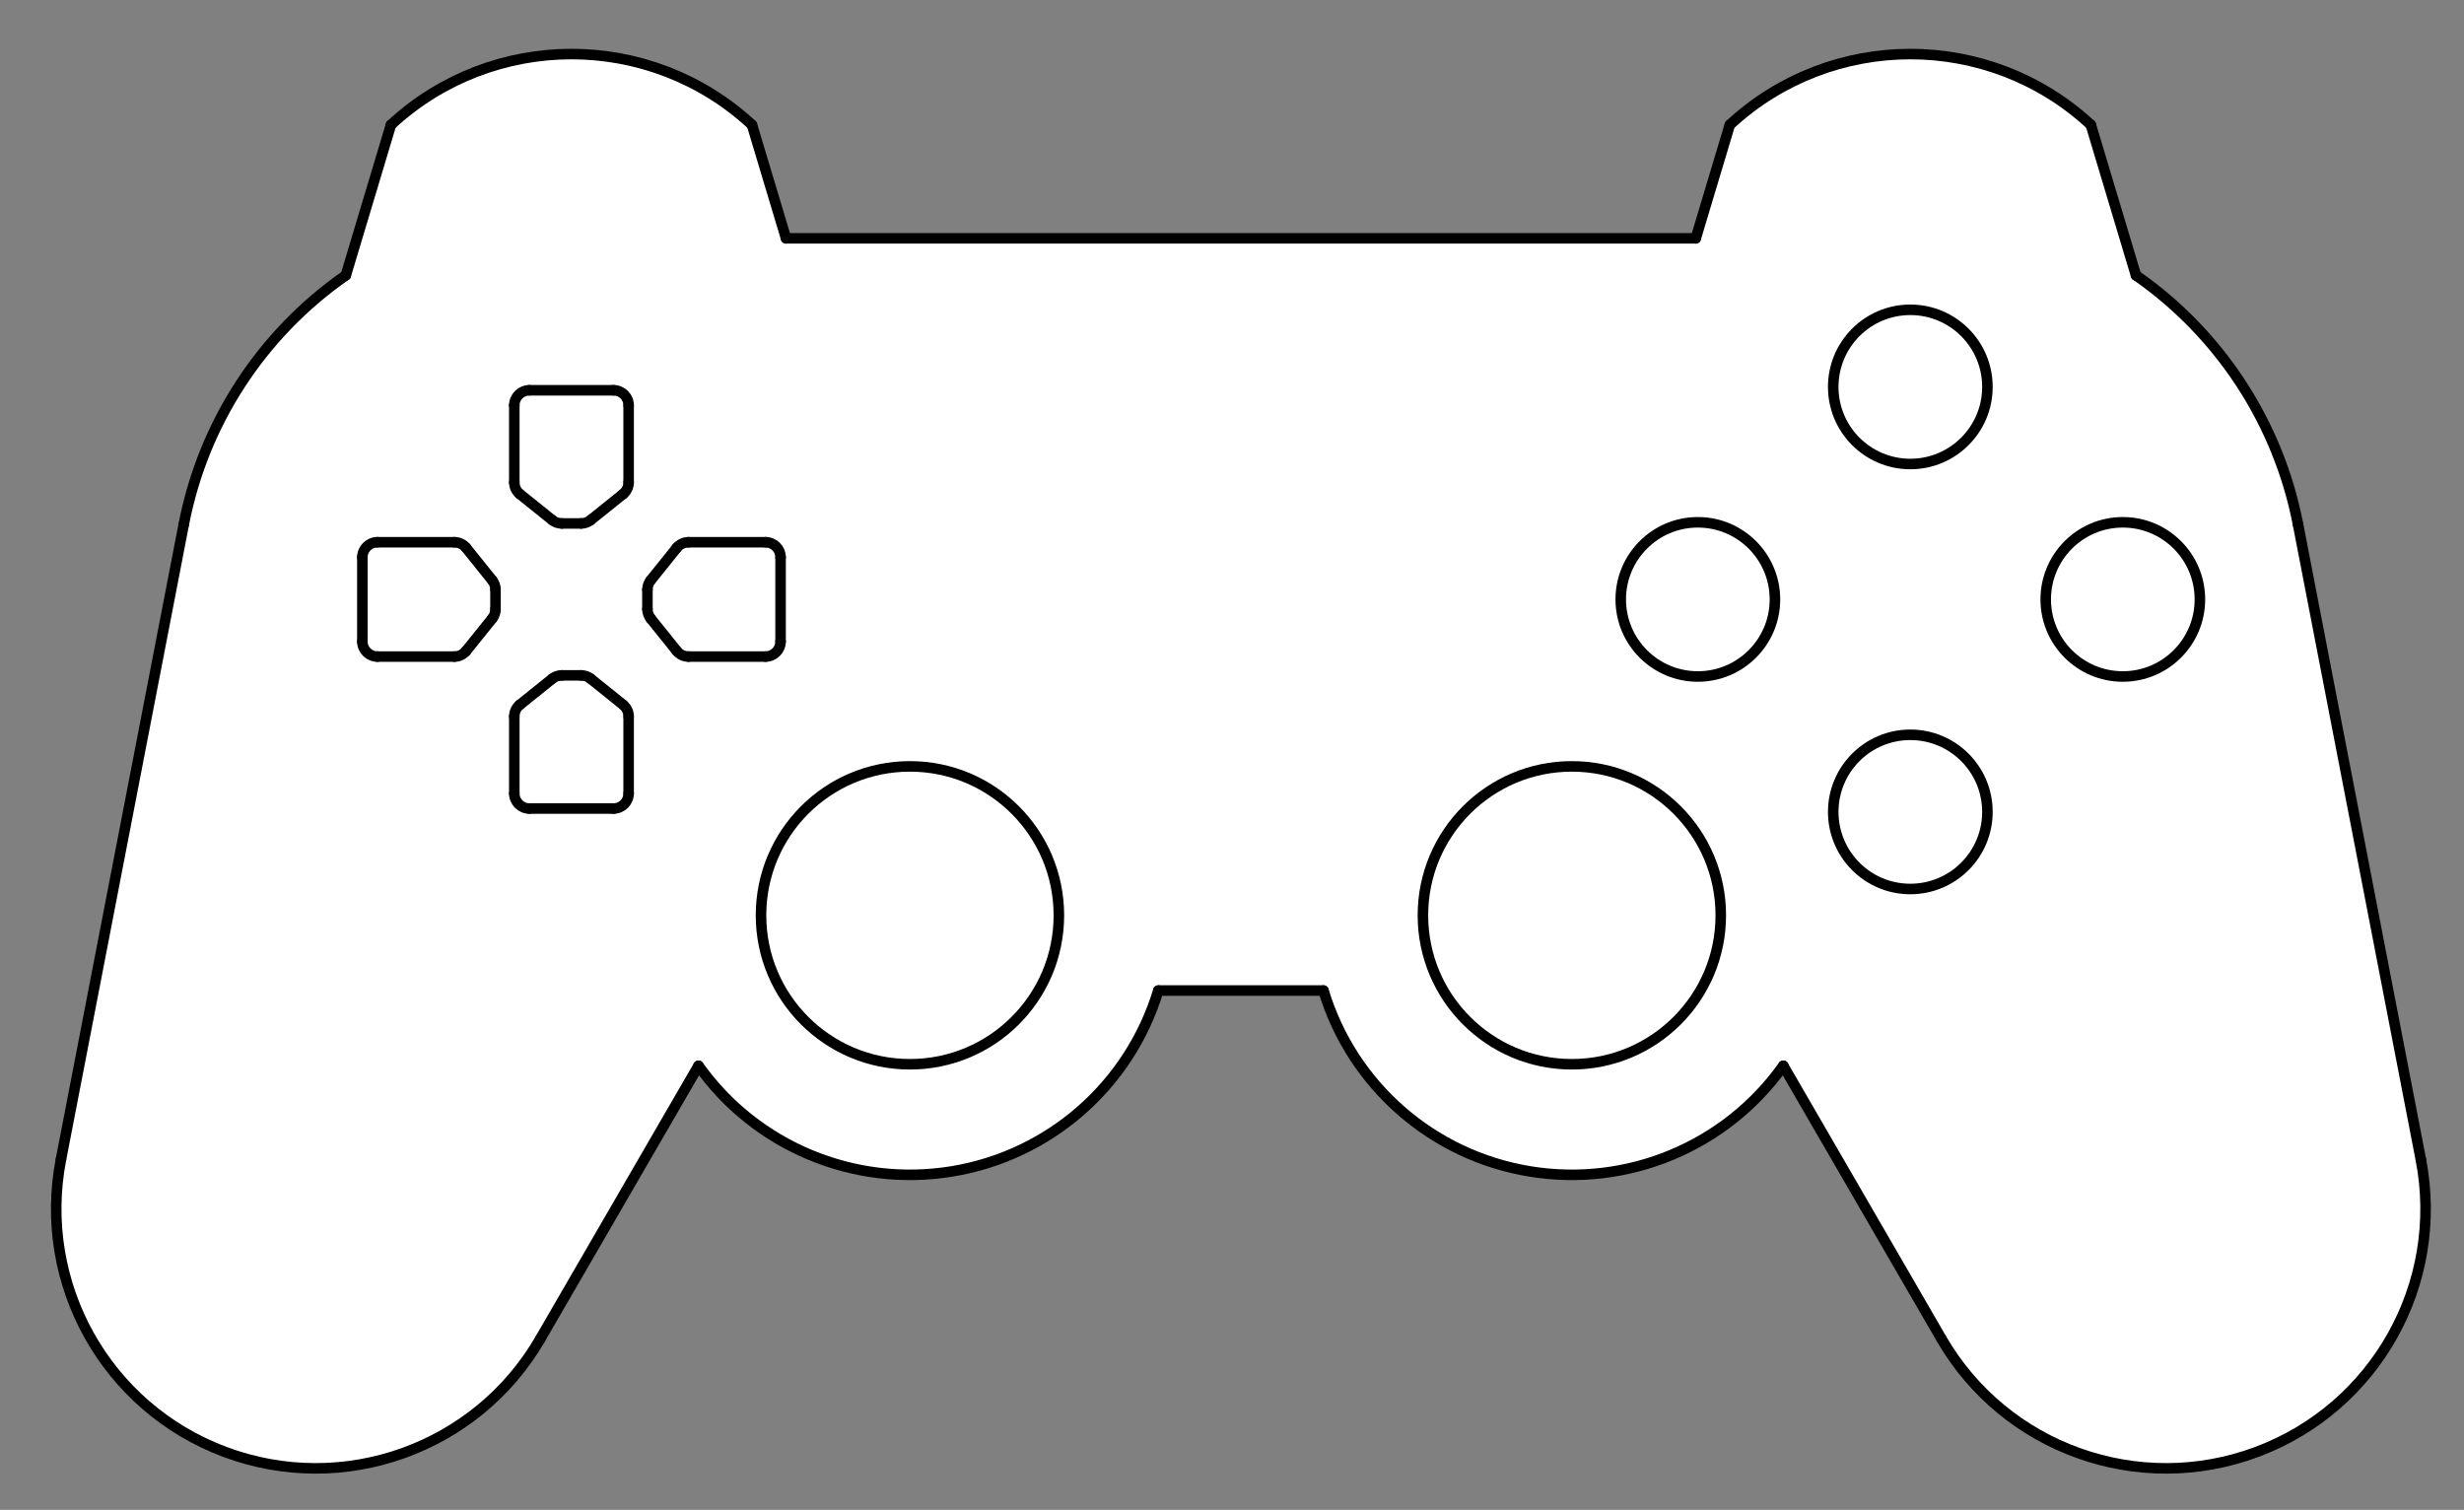 <?xml version="1.0" encoding="UTF-8" standalone="no"?>
<svg
   inkscape:version="1.2.2 (732a01da63, 2022-12-09)"
   sodipodi:docname="DualShock Icon.svg"
   id="svg478"
   height="34.926mm"
   viewBox="0 0 570 349.26"
   version="1.2"
   width="57mm"
   inkscape:export-filename="DualShock Icon.png"
   inkscape:export-xdpi="219.36365"
   inkscape:export-ydpi="219.36365"
   xmlns:inkscape="http://www.inkscape.org/namespaces/inkscape"
   xmlns:sodipodi="http://sodipodi.sourceforge.net/DTD/sodipodi-0.dtd"
   xmlns="http://www.w3.org/2000/svg"
   xmlns:svg="http://www.w3.org/2000/svg"
   xmlns:rdf="http://www.w3.org/1999/02/22-rdf-syntax-ns#"
   xmlns:cc="http://creativecommons.org/ns#"
   xmlns:dc="http://purl.org/dc/elements/1.1/">
  <rect x="0" y="0" width="570" height="349.26" fill="#808080" stroke="none"/>
  <sodipodi:namedview
     inkscape:current-layer="Page"
     inkscape:window-maximized="1"
     inkscape:window-y="-8"
     inkscape:window-x="-8"
     inkscape:cy="48.197817"
     inkscape:cx="71.442154"
     inkscape:zoom="2.9254437"
     showgrid="false"
     id="namedview480"
     inkscape:window-height="1017"
     inkscape:window-width="1920"
     inkscape:pageshadow="2"
     inkscape:pageopacity="0"
     guidetolerance="10"
     gridtolerance="10"
     objecttolerance="10"
     borderopacity="1"
     bordercolor="#666666"
     pagecolor="#ffffff"
     inkscape:showpageshadow="2"
     inkscape:pagecheckerboard="0"
     inkscape:deskcolor="#d1d1d1"
     inkscape:document-units="mm" />
  <title
     id="title2">FreeCAD SVG Export</title>
  <desc
     id="desc4">Drawing page: Page exported from FreeCAD document: DualShock_Icon</desc>
  <defs
     id="defs6" />
  <g
     inkscape:groupmode="layer"
     id="Page"
     inkscape:label="TechDraw">
    <g
       style="fill:#ffffff;fill-opacity:1;stroke:#000000;stroke-opacity:1"
       transform="matrix(0.348,0,0,0.348,-1781.802,-1287.253)"
       fill-rule="evenodd"
       stroke-width="1"
       stroke-linejoin="bevel"
       fill="none"
       id="DrawingContent"
       stroke-linecap="square"
       stroke="#000000">
      <g
         style="fill:#ffffff;fill-opacity:1;stroke:#000000;stroke-opacity:1"
         font-weight="400"
         fill-opacity="1"
         font-size="29.104px"
         font-style="normal"
         transform="translate(5945,4205)"
         fill="#ffffff"
         font-family="'MS Shell Dlg 2'"
         stroke="none"
         id="g10">
        <path
           style="fill:#ffffff;fill-opacity:1;stroke:#000000;stroke-opacity:1"
           vector-effect="non-scaling-stroke"
           fill-rule="evenodd"
           d="M 784.363,264.778 702.726,-157.401 C 689.748,-224.517 651.099,-283.923 595,-322.986 l -30,-100 c -67.687,-62.772 -172.313,-62.772 -240,0 l -22.626,75.421 H -302.374 L -325,-422.986 c -67.687,-62.772 -172.313,-62.772 -240,0 l -30,100 c -56.099,39.063 -94.747,98.468 -107.726,165.585 l -81.637,422.179 c -15.986,82.671 30.05,164.803 108.912,194.311 78.863,29.507 167.505,-2.233 209.714,-75.092 l 105.18,-181.562 c 38.145,53.615 103.469,80.86 168.405,70.237 64.937,-10.622 118.174,-57.262 137.247,-120.237 H 54.905 c 19.072,62.975 72.31,109.615 137.247,120.237 64.936,10.623 130.26,-16.622 168.405,-70.237 l 105.18,181.562 c 42.209,72.859 130.851,104.599 209.714,75.092 78.862,-29.508 124.898,-111.64 108.912,-194.311"
           id="path8" />
      </g>
      <g
         style="fill:#ffffff;fill-opacity:1;stroke:#000000;stroke-opacity:1"
         font-weight="400"
         fill-opacity="1"
         font-size="29.104px"
         font-style="normal"
         transform="translate(5945,4205)"
         fill="#ffffff"
         font-family="'MS Shell Dlg 2'"
         stroke="none"
         id="g18">
        <path
           style="fill:#ffffff;fill-opacity:1;stroke:#000000;stroke-opacity:1"
           vector-effect="non-scaling-stroke"
           fill-rule="evenodd"
           d="m 319,102.435 c 0,54.676 -44.324,99 -99,99 -54.676,0 -99,-44.324 -99,-99 0,-54.676 44.324,-99 99,-99 54.676,0 99,44.324 99,99"
           id="path16" />
      </g>
      <g
         style="fill:#ffffff;fill-opacity:1;stroke:#000000;stroke-opacity:1"
         font-weight="400"
         fill-opacity="1"
         font-size="29.104px"
         font-style="normal"
         transform="translate(5945,4205)"
         fill="#ffffff"
         font-family="'MS Shell Dlg 2'"
         stroke="none"
         id="g22">
        <path
           style="fill:#ffffff;fill-opacity:1;stroke:#000000;stroke-opacity:1"
           vector-effect="non-scaling-stroke"
           fill-rule="evenodd"
           d="m -121,102.435 c 0,54.676 -44.324,99 -99,99 -54.676,0 -99,-44.324 -99,-99 0,-54.676 44.324,-99 99,-99 54.676,0 99,44.324 99,99"
           id="path20" />
      </g>
      <g
         style="fill:#ffffff;fill-opacity:1;stroke:#000000;stroke-opacity:1"
         font-weight="400"
         fill-opacity="1"
         font-size="29.104px"
         font-style="normal"
         transform="translate(5945,4205)"
         fill="#ffffff"
         font-family="'MS Shell Dlg 2'"
         stroke="none"
         id="g26">
        <path
           style="fill:#ffffff;fill-opacity:1;stroke:#000000;stroke-opacity:1"
           vector-effect="non-scaling-stroke"
           fill-rule="evenodd"
           d="m 496.25,-248.815 c 0,28.305 -22.945,51.25 -51.25,51.25 -28.305,0 -51.25,-22.945 -51.25,-51.25 0,-28.304 22.945,-51.25 51.25,-51.25 28.305,0 51.25,22.946 51.25,51.25"
           id="path24" />
      </g>
      <g
         style="fill:#ffffff;fill-opacity:1;stroke:#000000;stroke-opacity:1"
         font-weight="400"
         fill-opacity="1"
         font-size="29.104px"
         font-style="normal"
         transform="translate(5945,4205)"
         fill="#ffffff"
         font-family="'MS Shell Dlg 2'"
         stroke="none"
         id="g30">
        <path
           style="fill:#ffffff;fill-opacity:1;stroke:#000000;stroke-opacity:1"
           vector-effect="non-scaling-stroke"
           fill-rule="evenodd"
           d="m 355,-107.565 c 0,28.305 -22.945,51.25 -51.25,51.25 -28.305,0 -51.25,-22.945 -51.25,-51.25 0,-28.304 22.945,-51.25 51.25,-51.25 28.305,0 51.25,22.946 51.25,51.25"
           id="path28" />
      </g>
      <g
         style="fill:#ffffff;fill-opacity:1;stroke:#000000;stroke-opacity:1"
         font-weight="400"
         fill-opacity="1"
         font-size="29.104px"
         font-style="normal"
         transform="translate(5945,4205)"
         fill="#ffffff"
         font-family="'MS Shell Dlg 2'"
         stroke="none"
         id="g34">
        <path
           style="fill:#ffffff;fill-opacity:1;stroke:#000000;stroke-opacity:1"
           vector-effect="non-scaling-stroke"
           fill-rule="evenodd"
           d="m 496.25,33.685 c 0,28.305 -22.945,51.25 -51.25,51.25 -28.305,0 -51.25,-22.945 -51.25,-51.25 0,-28.305 22.945,-51.25 51.25,-51.25 28.305,0 51.25,22.945 51.25,51.25"
           id="path32" />
      </g>
      <g
         style="fill:#ffffff;fill-opacity:1;stroke:#000000;stroke-opacity:1"
         font-weight="400"
         fill-opacity="1"
         font-size="29.104px"
         font-style="normal"
         transform="translate(5945,4205)"
         fill="#ffffff"
         font-family="'MS Shell Dlg 2'"
         stroke="none"
         id="g38">
        <path
           style="fill:#ffffff;fill-opacity:1;stroke:#000000;stroke-opacity:1"
           vector-effect="non-scaling-stroke"
           fill-rule="evenodd"
           d="m 637.5,-107.565 c 0,28.305 -22.945,51.25 -51.25,51.25 -28.305,0 -51.25,-22.945 -51.25,-51.25 0,-28.304 22.945,-51.25 51.25,-51.25 28.305,0 51.25,22.946 51.25,51.25"
           id="path36" />
      </g>
      <g
         style="fill:#ffffff;fill-opacity:1;stroke:#000000;stroke-opacity:1"
         font-weight="400"
         fill-opacity="1"
         font-size="29.104px"
         font-style="normal"
         transform="translate(5945,4205)"
         fill="#ffffff"
         font-family="'MS Shell Dlg 2'"
         stroke="none"
         id="g42">
        <path
           style="fill:#ffffff;fill-opacity:1;stroke:#000000;stroke-opacity:1"
           vector-effect="non-scaling-stroke"
           fill-rule="evenodd"
           d="M -367.207,-69.565 H -316 c 5.523,0 10,-4.477 10,-10 v -56 c 0,-5.523 -4.477,-10 -10,-10 h -51.207 c -3.03,0 -5.897,1.374 -7.795,3.736 l -17.293,21.52 c -1.427,1.776 -2.205,3.986 -2.205,6.264 v 12.96 c 0,2.278 0.778,4.488 2.205,6.264 l 17.293,21.52 c 1.898,2.362 4.765,3.736 7.795,3.736"
           id="path40" />
      </g>
      <g
         style="fill:#ffffff;fill-opacity:1;stroke:#000000;stroke-opacity:1"
         font-weight="400"
         fill-opacity="1"
         font-size="29.104px"
         font-style="normal"
         transform="translate(5945,4205)"
         fill="#ffffff"
         font-family="'MS Shell Dlg 2'"
         stroke="none"
         id="g46">
        <path
           style="fill:#ffffff;fill-opacity:1;stroke:#000000;stroke-opacity:1"
           vector-effect="non-scaling-stroke"
           fill-rule="evenodd"
           d="m -495.5,-114.045 v 12.96 c 0,2.278 -0.778,4.488 -2.205,6.264 l -17.293,21.52 c -1.898,2.362 -4.765,3.736 -7.795,3.736 H -574 c -5.523,0 -10,-4.477 -10,-10 v -56 c 0,-5.523 4.477,-10 10,-10 h 51.207 c 3.03,0 5.897,1.374 7.795,3.736 l 17.293,21.52 c 1.427,1.776 2.205,3.986 2.205,6.264"
           id="path44" />
      </g>
      <g
         style="fill:#ffffff;fill-opacity:1;stroke:#000000;stroke-opacity:1"
         font-weight="400"
         fill-opacity="1"
         font-size="29.104px"
         font-style="normal"
         transform="translate(5945,4205)"
         fill="#ffffff"
         font-family="'MS Shell Dlg 2'"
         stroke="none"
         id="g50">
        <path
           style="fill:#ffffff;fill-opacity:1;stroke:#000000;stroke-opacity:1"
           vector-effect="non-scaling-stroke"
           fill-rule="evenodd"
           d="m -407,-236.565 v 51.207 c 0,3.031 -1.374,5.897 -3.736,7.795 l -21.52,17.293 c -1.776,1.427 -3.986,2.205 -6.264,2.205 h -12.96 c -2.278,0 -4.488,-0.778 -6.264,-2.205 l -21.52,-17.293 c -2.362,-1.898 -3.736,-4.764 -3.736,-7.795 v -51.207 c 0,-5.523 4.477,-10 10,-10 h 56 c 5.523,0 10,4.477 10,10"
           id="path48" />
      </g>
      <g
         style="fill:#ffffff;fill-opacity:1;stroke:#000000;stroke-opacity:1"
         font-weight="400"
         fill-opacity="1"
         font-size="29.104px"
         font-style="normal"
         transform="translate(5945,4205)"
         fill="#ffffff"
         font-family="'MS Shell Dlg 2'"
         stroke="none"
         id="g54">
        <path
           style="fill:#ffffff;fill-opacity:1;stroke:#000000;stroke-opacity:1"
           vector-effect="non-scaling-stroke"
           fill-rule="evenodd"
           d="m -407,-29.772 v 51.207 c 0,5.523 -4.477,10 -10,10 h -56 c -5.523,0 -10,-4.477 -10,-10 V -29.772 c 0,-3.03 1.374,-5.897 3.736,-7.795 l 21.52,-17.293 c 1.776,-1.427 3.986,-2.205 6.264,-2.205 h 12.96 c 2.278,0 4.488,0.778 6.264,2.205 l 21.52,17.293 c 2.362,1.898 3.736,4.765 3.736,7.795"
           id="path52" />
      </g>
      <g
         style="fill:#ffffff;fill-opacity:1;stroke:#000000;stroke-opacity:1"
         font-weight="400"
         font-size="29.104px"
         font-style="normal"
         transform="translate(5945,4205)"
         stroke-width="7"
         stroke-linejoin="bevel"
         fill="none"
         font-family="'MS Shell Dlg 2'"
         stroke-linecap="round"
         stroke="#000000"
         stroke-opacity="1"
         id="g58">
        <path
           style="fill:#ffffff;fill-opacity:1;stroke:#000000;stroke-opacity:1"
           vector-effect="none"
           fill-rule="evenodd"
           d="m -702.726,-157.401 -81.637,422.179"
           id="path56" />
      </g>
      <g
         style="fill:#ffffff;fill-opacity:1;stroke:#000000;stroke-opacity:1"
         font-weight="400"
         font-size="29.104px"
         font-style="normal"
         transform="translate(5945,4205)"
         stroke-width="7"
         stroke-linejoin="bevel"
         fill="none"
         font-family="'MS Shell Dlg 2'"
         stroke-linecap="round"
         stroke="#000000"
         stroke-opacity="1"
         id="g182">
        <path
           style="fill:#ffffff;fill-opacity:1;stroke:#000000;stroke-opacity:1"
           vector-effect="none"
           fill-rule="evenodd"
           d="m -595,-322.986 c -56.099,39.063 -94.747,98.468 -107.726,165.585"
           id="path180" />
      </g>
      <g
         style="fill:#ffffff;fill-opacity:1;stroke:#000000;stroke-opacity:1"
         font-weight="400"
         font-size="29.104px"
         font-style="normal"
         transform="translate(5945,4205)"
         stroke-width="7"
         stroke-linejoin="bevel"
         fill="none"
         font-family="'MS Shell Dlg 2'"
         stroke-linecap="round"
         stroke="#000000"
         stroke-opacity="1"
         id="g186">
        <path
           style="fill:#ffffff;fill-opacity:1;stroke:#000000;stroke-opacity:1"
           vector-effect="none"
           fill-rule="evenodd"
           d="m -784.363,264.778 c -15.986,82.671 30.05,164.803 108.912,194.311 78.863,29.507 167.505,-2.233 209.714,-75.092"
           id="path184" />
      </g>
      <g
         style="fill:#ffffff;fill-opacity:1;stroke:#000000;stroke-opacity:1"
         font-weight="400"
         font-size="29.104px"
         font-style="normal"
         transform="translate(5945,4205)"
         stroke-width="7"
         stroke-linejoin="bevel"
         fill="none"
         font-family="'MS Shell Dlg 2'"
         stroke-linecap="round"
         stroke="#000000"
         stroke-opacity="1"
         id="g190">
        <path
           style="fill:#ffffff;fill-opacity:1;stroke:#000000;stroke-opacity:1"
           vector-effect="none"
           fill-rule="evenodd"
           d="m -465.737,383.997 105.18,-181.562"
           id="path188" />
      </g>
      <g
         style="fill:#ffffff;fill-opacity:1;stroke:#000000;stroke-opacity:1"
         font-weight="400"
         font-size="29.104px"
         font-style="normal"
         transform="translate(5945,4205)"
         stroke-width="7"
         stroke-linejoin="bevel"
         fill="none"
         font-family="'MS Shell Dlg 2'"
         stroke-linecap="round"
         stroke="#000000"
         stroke-opacity="1"
         id="g194">
        <path
           style="fill:#ffffff;fill-opacity:1;stroke:#000000;stroke-opacity:1"
           vector-effect="none"
           fill-rule="evenodd"
           d="m -360.557,202.435 c 38.145,53.615 103.469,80.86 168.405,70.237 64.937,-10.622 118.174,-57.262 137.247,-120.237"
           id="path192" />
      </g>
      <g
         style="fill:#ffffff;fill-opacity:1;stroke:#000000;stroke-opacity:1"
         font-weight="400"
         font-size="29.104px"
         font-style="normal"
         transform="translate(5945,4205)"
         stroke-width="7"
         stroke-linejoin="bevel"
         fill="none"
         font-family="'MS Shell Dlg 2'"
         stroke-linecap="round"
         stroke="#000000"
         stroke-opacity="1"
         id="g198">
        <path
           style="fill:#ffffff;fill-opacity:1;stroke:#000000;stroke-opacity:1"
           vector-effect="none"
           fill-rule="evenodd"
           d="M -54.905,152.435 H 54.905"
           id="path196" />
      </g>
      <g
         style="fill:#ffffff;fill-opacity:1;stroke:#000000;stroke-opacity:1"
         font-weight="400"
         font-size="29.104px"
         font-style="normal"
         transform="translate(5945,4205)"
         stroke-width="7"
         stroke-linejoin="bevel"
         fill="none"
         font-family="'MS Shell Dlg 2'"
         stroke-linecap="round"
         stroke="#000000"
         stroke-opacity="1"
         id="g202">
        <path
           style="fill:#ffffff;fill-opacity:1;stroke:#000000;stroke-opacity:1"
           vector-effect="none"
           fill-rule="evenodd"
           d="M 54.905,152.435 C 73.978,215.41 127.215,262.05 192.152,272.672 257.088,283.295 322.412,256.05 360.557,202.435"
           id="path200" />
      </g>
      <g
         style="fill:#ffffff;fill-opacity:1;stroke:#000000;stroke-opacity:1"
         font-weight="400"
         font-size="29.104px"
         font-style="normal"
         transform="translate(5945,4205)"
         stroke-width="7"
         stroke-linejoin="bevel"
         fill="none"
         font-family="'MS Shell Dlg 2'"
         stroke-linecap="round"
         stroke="#000000"
         stroke-opacity="1"
         id="g206">
        <path
           style="fill:#ffffff;fill-opacity:1;stroke:#000000;stroke-opacity:1"
           vector-effect="none"
           fill-rule="evenodd"
           d="m 360.557,202.435 105.18,181.562"
           id="path204" />
      </g>
      <g
         style="fill:#ffffff;fill-opacity:1;stroke:#000000;stroke-opacity:1"
         font-weight="400"
         font-size="29.104px"
         font-style="normal"
         transform="translate(5945,4205)"
         stroke-width="7"
         stroke-linejoin="bevel"
         fill="none"
         font-family="'MS Shell Dlg 2'"
         stroke-linecap="round"
         stroke="#000000"
         stroke-opacity="1"
         id="g210">
        <path
           style="fill:#ffffff;fill-opacity:1;stroke:#000000;stroke-opacity:1"
           vector-effect="none"
           fill-rule="evenodd"
           d="m 465.737,383.997 c 42.209,72.859 130.851,104.599 209.714,75.092 78.862,-29.508 124.898,-111.64 108.912,-194.311"
           id="path208" />
      </g>
      <g
         style="fill:#ffffff;fill-opacity:1;stroke:#000000;stroke-opacity:1"
         font-weight="400"
         font-size="29.104px"
         font-style="normal"
         transform="translate(5945,4205)"
         stroke-width="7"
         stroke-linejoin="bevel"
         fill="none"
         font-family="'MS Shell Dlg 2'"
         stroke-linecap="round"
         stroke="#000000"
         stroke-opacity="1"
         id="g214">
        <path
           style="fill:#ffffff;fill-opacity:1;stroke:#000000;stroke-opacity:1"
           vector-effect="none"
           fill-rule="evenodd"
           d="M 784.363,264.778 702.726,-157.401"
           id="path212" />
      </g>
      <g
         style="fill:#ffffff;fill-opacity:1;stroke:#000000;stroke-opacity:1"
         font-weight="400"
         font-size="29.104px"
         font-style="normal"
         transform="translate(5945,4205)"
         stroke-width="7"
         stroke-linejoin="bevel"
         fill="none"
         font-family="'MS Shell Dlg 2'"
         stroke-linecap="round"
         stroke="#000000"
         stroke-opacity="1"
         id="g218">
        <path
           style="fill:#ffffff;fill-opacity:1;stroke:#000000;stroke-opacity:1"
           vector-effect="none"
           fill-rule="evenodd"
           d="M 702.726,-157.401 C 689.748,-224.517 651.099,-283.923 595,-322.986"
           id="path216" />
      </g>
      <g
         style="fill:#ffffff;fill-opacity:1;stroke:#000000;stroke-opacity:1"
         font-weight="400"
         font-size="29.104px"
         font-style="normal"
         transform="translate(5945,4205)"
         stroke-width="7"
         stroke-linejoin="bevel"
         fill="none"
         font-family="'MS Shell Dlg 2'"
         stroke-linecap="round"
         stroke="#000000"
         stroke-opacity="1"
         id="g222">
        <path
           style="fill:#ffffff;fill-opacity:1;stroke:#000000;stroke-opacity:1"
           vector-effect="none"
           fill-rule="evenodd"
           d="m 595,-322.986 -30,-100"
           id="path220" />
      </g>
      <g
         style="fill:#ffffff;fill-opacity:1;stroke:#000000;stroke-opacity:1"
         font-weight="400"
         font-size="29.104px"
         font-style="normal"
         transform="translate(5945,4205)"
         stroke-width="7"
         stroke-linejoin="bevel"
         fill="none"
         font-family="'MS Shell Dlg 2'"
         stroke-linecap="round"
         stroke="#000000"
         stroke-opacity="1"
         id="g226">
        <path
           style="fill:#ffffff;fill-opacity:1;stroke:#000000;stroke-opacity:1"
           vector-effect="none"
           fill-rule="evenodd"
           d="m 565,-422.986 c -67.687,-62.772 -172.313,-62.772 -240,0"
           id="path224" />
      </g>
      <g
         style="fill:#ffffff;fill-opacity:1;stroke:#000000;stroke-opacity:1"
         font-weight="400"
         font-size="29.104px"
         font-style="normal"
         transform="translate(5945,4205)"
         stroke-width="7"
         stroke-linejoin="bevel"
         fill="none"
         font-family="'MS Shell Dlg 2'"
         stroke-linecap="round"
         stroke="#000000"
         stroke-opacity="1"
         id="g230">
        <path
           style="fill:#ffffff;fill-opacity:1;stroke:#000000;stroke-opacity:1"
           vector-effect="none"
           fill-rule="evenodd"
           d="m 325,-422.986 -22.626,75.421"
           id="path228" />
      </g>
      <g
         style="fill:#ffffff;fill-opacity:1;stroke:#000000;stroke-opacity:1"
         font-weight="400"
         font-size="29.104px"
         font-style="normal"
         transform="translate(5945,4205)"
         stroke-width="7"
         stroke-linejoin="bevel"
         fill="none"
         font-family="'MS Shell Dlg 2'"
         stroke-linecap="round"
         stroke="#000000"
         stroke-opacity="1"
         id="g234">
        <path
           style="fill:#ffffff;fill-opacity:1;stroke:#000000;stroke-opacity:1"
           vector-effect="none"
           fill-rule="evenodd"
           d="M 302.374,-347.565 H -302.374"
           id="path232" />
      </g>
      <g
         style="fill:#ffffff;fill-opacity:1;stroke:#000000;stroke-opacity:1"
         font-weight="400"
         font-size="29.104px"
         font-style="normal"
         transform="translate(5945,4205)"
         stroke-width="7"
         stroke-linejoin="bevel"
         fill="none"
         font-family="'MS Shell Dlg 2'"
         stroke-linecap="round"
         stroke="#000000"
         stroke-opacity="1"
         id="g238">
        <path
           style="fill:#ffffff;fill-opacity:1;stroke:#000000;stroke-opacity:1"
           vector-effect="none"
           fill-rule="evenodd"
           d="M -302.374,-347.565 -325,-422.986"
           id="path236" />
      </g>
      <g
         style="fill:#ffffff;fill-opacity:1;stroke:#000000;stroke-opacity:1"
         font-weight="400"
         font-size="29.104px"
         font-style="normal"
         transform="translate(5945,4205)"
         stroke-width="7"
         stroke-linejoin="bevel"
         fill="none"
         font-family="'MS Shell Dlg 2'"
         stroke-linecap="round"
         stroke="#000000"
         stroke-opacity="1"
         id="g242">
        <path
           style="fill:#ffffff;fill-opacity:1;stroke:#000000;stroke-opacity:1"
           vector-effect="none"
           fill-rule="evenodd"
           d="m -325,-422.986 c -67.687,-62.772 -172.313,-62.772 -240,0"
           id="path240" />
      </g>
      <g
         style="fill:#ffffff;fill-opacity:1;stroke:#000000;stroke-opacity:1"
         font-weight="400"
         font-size="29.104px"
         font-style="normal"
         transform="translate(5945,4205)"
         stroke-width="7"
         stroke-linejoin="bevel"
         fill="none"
         font-family="'MS Shell Dlg 2'"
         stroke-linecap="round"
         stroke="#000000"
         stroke-opacity="1"
         id="g246">
        <path
           style="fill:#ffffff;fill-opacity:1;stroke:#000000;stroke-opacity:1"
           vector-effect="none"
           fill-rule="evenodd"
           d="m -565,-422.986 -30,100"
           id="path244" />
      </g>
      <g
         style="fill:#ffffff;fill-opacity:1;stroke:#000000;stroke-opacity:1"
         font-weight="400"
         font-size="29.104px"
         font-style="normal"
         transform="translate(5945,4205)"
         stroke-width="7"
         stroke-linejoin="bevel"
         fill="none"
         font-family="'MS Shell Dlg 2'"
         stroke-linecap="round"
         stroke="#000000"
         stroke-opacity="1"
         id="g262">
        <path
           style="fill:#ffffff;fill-opacity:1;stroke:#000000;stroke-opacity:1"
           vector-effect="none"
           fill-rule="evenodd"
           d="m -121,102.435 c 0,54.676 -44.324,99 -99,99 -54.676,0 -99,-44.324 -99,-99 0,-54.676 44.324,-99 99,-99 54.676,0 99,44.324 99,99"
           id="path260" />
      </g>
      <g
         style="fill:#ffffff;fill-opacity:1;stroke:#000000;stroke-opacity:1"
         font-weight="400"
         font-size="29.104px"
         font-style="normal"
         transform="translate(5945,4205)"
         stroke-width="7"
         stroke-linejoin="bevel"
         fill="none"
         font-family="'MS Shell Dlg 2'"
         stroke-linecap="round"
         stroke="#000000"
         stroke-opacity="1"
         id="g266">
        <path
           style="fill:#ffffff;fill-opacity:1;stroke:#000000;stroke-opacity:1"
           vector-effect="none"
           fill-rule="evenodd"
           d="m 319,102.435 c 0,54.676 -44.324,99 -99,99 -54.676,0 -99,-44.324 -99,-99 0,-54.676 44.324,-99 99,-99 54.676,0 99,44.324 99,99"
           id="path264" />
      </g>
      <g
         style="fill:#ffffff;fill-opacity:1;stroke:#000000;stroke-opacity:1"
         font-weight="400"
         font-size="29.104px"
         font-style="normal"
         transform="translate(5945,4205)"
         stroke-width="7"
         stroke-linejoin="bevel"
         fill="none"
         font-family="'MS Shell Dlg 2'"
         stroke-linecap="round"
         stroke="#000000"
         stroke-opacity="1"
         id="g270">
        <path
           style="fill:#ffffff;fill-opacity:1;stroke:#000000;stroke-opacity:1"
           vector-effect="none"
           fill-rule="evenodd"
           d="m 496.25,33.685 c 0,28.305 -22.945,51.25 -51.25,51.25 -28.305,0 -51.25,-22.945 -51.25,-51.25 0,-28.305 22.945,-51.25 51.25,-51.25 28.305,0 51.25,22.945 51.25,51.25"
           id="path268" />
      </g>
      <g
         style="fill:#ffffff;fill-opacity:1;stroke:#000000;stroke-opacity:1"
         font-weight="400"
         font-size="29.104px"
         font-style="normal"
         transform="translate(5945,4205)"
         stroke-width="7"
         stroke-linejoin="bevel"
         fill="none"
         font-family="'MS Shell Dlg 2'"
         stroke-linecap="round"
         stroke="#000000"
         stroke-opacity="1"
         id="g274">
        <path
           style="fill:#ffffff;fill-opacity:1;stroke:#000000;stroke-opacity:1"
           vector-effect="none"
           fill-rule="evenodd"
           d="m 355,-107.565 c 0,28.305 -22.945,51.25 -51.25,51.25 -28.305,0 -51.25,-22.945 -51.25,-51.25 0,-28.304 22.945,-51.25 51.25,-51.25 28.305,0 51.25,22.946 51.25,51.25"
           id="path272" />
      </g>
      <g
         style="fill:#ffffff;fill-opacity:1;stroke:#000000;stroke-opacity:1"
         font-weight="400"
         font-size="29.104px"
         font-style="normal"
         transform="translate(5945,4205)"
         stroke-width="7"
         stroke-linejoin="bevel"
         fill="none"
         font-family="'MS Shell Dlg 2'"
         stroke-linecap="round"
         stroke="#000000"
         stroke-opacity="1"
         id="g278">
        <path
           style="fill:#ffffff;fill-opacity:1;stroke:#000000;stroke-opacity:1"
           vector-effect="none"
           fill-rule="evenodd"
           d="m 637.5,-107.565 c 0,28.305 -22.945,51.25 -51.25,51.25 -28.305,0 -51.25,-22.945 -51.25,-51.25 0,-28.304 22.945,-51.25 51.25,-51.25 28.305,0 51.25,22.946 51.25,51.25"
           id="path276" />
      </g>
      <g
         style="fill:#ffffff;fill-opacity:1;stroke:#000000;stroke-opacity:1"
         font-weight="400"
         font-size="29.104px"
         font-style="normal"
         transform="translate(5945,4205)"
         stroke-width="7"
         stroke-linejoin="bevel"
         fill="none"
         font-family="'MS Shell Dlg 2'"
         stroke-linecap="round"
         stroke="#000000"
         stroke-opacity="1"
         id="g282">
        <path
           style="fill:#ffffff;fill-opacity:1;stroke:#000000;stroke-opacity:1"
           vector-effect="none"
           fill-rule="evenodd"
           d="m 496.25,-248.815 c 0,28.305 -22.945,51.25 -51.25,51.25 -28.305,0 -51.25,-22.945 -51.25,-51.25 0,-28.304 22.945,-51.25 51.25,-51.25 28.305,0 51.25,22.946 51.25,51.25"
           id="path280" />
      </g>
      <g
         style="fill:#ffffff;fill-opacity:1;stroke:#000000;stroke-opacity:1"
         font-weight="400"
         font-size="29.104px"
         font-style="normal"
         transform="translate(5945,4205)"
         stroke-width="7"
         stroke-linejoin="bevel"
         fill="none"
         font-family="'MS Shell Dlg 2'"
         stroke-linecap="round"
         stroke="#000000"
         stroke-opacity="1"
         id="g286">
        <path
           style="fill:#ffffff;fill-opacity:1;stroke:#000000;stroke-opacity:1"
           vector-effect="none"
           fill-rule="evenodd"
           d="M -407,-29.772 V 21.435"
           id="path284" />
      </g>
      <g
         style="fill:#ffffff;fill-opacity:1;stroke:#000000;stroke-opacity:1"
         font-weight="400"
         font-size="29.104px"
         font-style="normal"
         transform="translate(5945,4205)"
         stroke-width="7"
         stroke-linejoin="bevel"
         fill="none"
         font-family="'MS Shell Dlg 2'"
         stroke-linecap="round"
         stroke="#000000"
         stroke-opacity="1"
         id="g290">
        <path
           style="fill:#ffffff;fill-opacity:1;stroke:#000000;stroke-opacity:1"
           vector-effect="none"
           fill-rule="evenodd"
           d="m -407,-29.772 c 0,-3.03 -1.374,-5.897 -3.736,-7.795"
           id="path288" />
      </g>
      <g
         style="fill:#ffffff;fill-opacity:1;stroke:#000000;stroke-opacity:1"
         font-weight="400"
         font-size="29.104px"
         font-style="normal"
         transform="translate(5945,4205)"
         stroke-width="7"
         stroke-linejoin="bevel"
         fill="none"
         font-family="'MS Shell Dlg 2'"
         stroke-linecap="round"
         stroke="#000000"
         stroke-opacity="1"
         id="g294">
        <path
           style="fill:#ffffff;fill-opacity:1;stroke:#000000;stroke-opacity:1"
           vector-effect="none"
           fill-rule="evenodd"
           d="m -407,21.435 c 0,5.523 -4.477,10 -10,10"
           id="path292" />
      </g>
      <g
         style="fill:#ffffff;fill-opacity:1;stroke:#000000;stroke-opacity:1"
         font-weight="400"
         font-size="29.104px"
         font-style="normal"
         transform="translate(5945,4205)"
         stroke-width="7"
         stroke-linejoin="bevel"
         fill="none"
         font-family="'MS Shell Dlg 2'"
         stroke-linecap="round"
         stroke="#000000"
         stroke-opacity="1"
         id="g298">
        <path
           style="fill:#ffffff;fill-opacity:1;stroke:#000000;stroke-opacity:1"
           vector-effect="none"
           fill-rule="evenodd"
           d="m -432.256,-54.86 21.52,17.293"
           id="path296" />
      </g>
      <g
         style="fill:#ffffff;fill-opacity:1;stroke:#000000;stroke-opacity:1"
         font-weight="400"
         font-size="29.104px"
         font-style="normal"
         transform="translate(5945,4205)"
         stroke-width="7"
         stroke-linejoin="bevel"
         fill="none"
         font-family="'MS Shell Dlg 2'"
         stroke-linecap="round"
         stroke="#000000"
         stroke-opacity="1"
         id="g302">
        <path
           style="fill:#ffffff;fill-opacity:1;stroke:#000000;stroke-opacity:1"
           vector-effect="none"
           fill-rule="evenodd"
           d="m -417,31.435 h -56"
           id="path300" />
      </g>
      <g
         style="fill:#ffffff;fill-opacity:1;stroke:#000000;stroke-opacity:1"
         font-weight="400"
         font-size="29.104px"
         font-style="normal"
         transform="translate(5945,4205)"
         stroke-width="7"
         stroke-linejoin="bevel"
         fill="none"
         font-family="'MS Shell Dlg 2'"
         stroke-linecap="round"
         stroke="#000000"
         stroke-opacity="1"
         id="g306">
        <path
           style="fill:#ffffff;fill-opacity:1;stroke:#000000;stroke-opacity:1"
           vector-effect="none"
           fill-rule="evenodd"
           d="m -432.256,-54.86 c -1.776,-1.427 -3.986,-2.205 -6.264,-2.205"
           id="path304" />
      </g>
      <g
         style="fill:#ffffff;fill-opacity:1;stroke:#000000;stroke-opacity:1"
         font-weight="400"
         font-size="29.104px"
         font-style="normal"
         transform="translate(5945,4205)"
         stroke-width="7"
         stroke-linejoin="bevel"
         fill="none"
         font-family="'MS Shell Dlg 2'"
         stroke-linecap="round"
         stroke="#000000"
         stroke-opacity="1"
         id="g310">
        <path
           style="fill:#ffffff;fill-opacity:1;stroke:#000000;stroke-opacity:1"
           vector-effect="none"
           fill-rule="evenodd"
           d="m -483,21.435 c 0,5.523 4.477,10 10,10"
           id="path308" />
      </g>
      <g
         style="fill:#ffffff;fill-opacity:1;stroke:#000000;stroke-opacity:1"
         font-weight="400"
         font-size="29.104px"
         font-style="normal"
         transform="translate(5945,4205)"
         stroke-width="7"
         stroke-linejoin="bevel"
         fill="none"
         font-family="'MS Shell Dlg 2'"
         stroke-linecap="round"
         stroke="#000000"
         stroke-opacity="1"
         id="g314">
        <path
           style="fill:#ffffff;fill-opacity:1;stroke:#000000;stroke-opacity:1"
           vector-effect="none"
           fill-rule="evenodd"
           d="m -451.48,-57.065 h 12.96"
           id="path312" />
      </g>
      <g
         style="fill:#ffffff;fill-opacity:1;stroke:#000000;stroke-opacity:1"
         font-weight="400"
         font-size="29.104px"
         font-style="normal"
         transform="translate(5945,4205)"
         stroke-width="7"
         stroke-linejoin="bevel"
         fill="none"
         font-family="'MS Shell Dlg 2'"
         stroke-linecap="round"
         stroke="#000000"
         stroke-opacity="1"
         id="g318">
        <path
           style="fill:#ffffff;fill-opacity:1;stroke:#000000;stroke-opacity:1"
           vector-effect="none"
           fill-rule="evenodd"
           d="M -483,21.435 V -29.772"
           id="path316" />
      </g>
      <g
         style="fill:#ffffff;fill-opacity:1;stroke:#000000;stroke-opacity:1"
         font-weight="400"
         font-size="29.104px"
         font-style="normal"
         transform="translate(5945,4205)"
         stroke-width="7"
         stroke-linejoin="bevel"
         fill="none"
         font-family="'MS Shell Dlg 2'"
         stroke-linecap="round"
         stroke="#000000"
         stroke-opacity="1"
         id="g322">
        <path
           style="fill:#ffffff;fill-opacity:1;stroke:#000000;stroke-opacity:1"
           vector-effect="none"
           fill-rule="evenodd"
           d="m -451.48,-57.065 c -2.278,0 -4.488,0.778 -6.264,2.205"
           id="path320" />
      </g>
      <g
         style="fill:#ffffff;fill-opacity:1;stroke:#000000;stroke-opacity:1"
         font-weight="400"
         font-size="29.104px"
         font-style="normal"
         transform="translate(5945,4205)"
         stroke-width="7"
         stroke-linejoin="bevel"
         fill="none"
         font-family="'MS Shell Dlg 2'"
         stroke-linecap="round"
         stroke="#000000"
         stroke-opacity="1"
         id="g326">
        <path
           style="fill:#ffffff;fill-opacity:1;stroke:#000000;stroke-opacity:1"
           vector-effect="none"
           fill-rule="evenodd"
           d="m -479.264,-37.567 c -2.362,1.898 -3.736,4.765 -3.736,7.795"
           id="path324" />
      </g>
      <g
         style="fill:#ffffff;fill-opacity:1;stroke:#000000;stroke-opacity:1"
         font-weight="400"
         font-size="29.104px"
         font-style="normal"
         transform="translate(5945,4205)"
         stroke-width="7"
         stroke-linejoin="bevel"
         fill="none"
         font-family="'MS Shell Dlg 2'"
         stroke-linecap="round"
         stroke="#000000"
         stroke-opacity="1"
         id="g330">
        <path
           style="fill:#ffffff;fill-opacity:1;stroke:#000000;stroke-opacity:1"
           vector-effect="none"
           fill-rule="evenodd"
           d="m -479.264,-37.567 21.52,-17.293"
           id="path328" />
      </g>
      <g
         style="fill:#ffffff;fill-opacity:1;stroke:#000000;stroke-opacity:1"
         font-weight="400"
         font-size="29.104px"
         font-style="normal"
         transform="translate(5945,4205)"
         stroke-width="7"
         stroke-linejoin="bevel"
         fill="none"
         font-family="'MS Shell Dlg 2'"
         stroke-linecap="round"
         stroke="#000000"
         stroke-opacity="1"
         id="g334">
        <path
           style="fill:#ffffff;fill-opacity:1;stroke:#000000;stroke-opacity:1"
           vector-effect="none"
           fill-rule="evenodd"
           d="M -522.793,-145.565 H -574"
           id="path332" />
      </g>
      <g
         style="fill:#ffffff;fill-opacity:1;stroke:#000000;stroke-opacity:1"
         font-weight="400"
         font-size="29.104px"
         font-style="normal"
         transform="translate(5945,4205)"
         stroke-width="7"
         stroke-linejoin="bevel"
         fill="none"
         font-family="'MS Shell Dlg 2'"
         stroke-linecap="round"
         stroke="#000000"
         stroke-opacity="1"
         id="g338">
        <path
           style="fill:#ffffff;fill-opacity:1;stroke:#000000;stroke-opacity:1"
           vector-effect="none"
           fill-rule="evenodd"
           d="m -522.793,-145.565 c 3.03,0 5.897,1.374 7.795,3.736"
           id="path336" />
      </g>
      <g
         style="fill:#ffffff;fill-opacity:1;stroke:#000000;stroke-opacity:1"
         font-weight="400"
         font-size="29.104px"
         font-style="normal"
         transform="translate(5945,4205)"
         stroke-width="7"
         stroke-linejoin="bevel"
         fill="none"
         font-family="'MS Shell Dlg 2'"
         stroke-linecap="round"
         stroke="#000000"
         stroke-opacity="1"
         id="g342">
        <path
           style="fill:#ffffff;fill-opacity:1;stroke:#000000;stroke-opacity:1"
           vector-effect="none"
           fill-rule="evenodd"
           d="m -574,-145.565 c -5.523,0 -10,4.477 -10,10"
           id="path340" />
      </g>
      <g
         style="fill:#ffffff;fill-opacity:1;stroke:#000000;stroke-opacity:1"
         font-weight="400"
         font-size="29.104px"
         font-style="normal"
         transform="translate(5945,4205)"
         stroke-width="7"
         stroke-linejoin="bevel"
         fill="none"
         font-family="'MS Shell Dlg 2'"
         stroke-linecap="round"
         stroke="#000000"
         stroke-opacity="1"
         id="g346">
        <path
           style="fill:#ffffff;fill-opacity:1;stroke:#000000;stroke-opacity:1"
           vector-effect="none"
           fill-rule="evenodd"
           d="m -514.998,-141.829 17.293,21.52"
           id="path344" />
      </g>
      <g
         style="fill:#ffffff;fill-opacity:1;stroke:#000000;stroke-opacity:1"
         font-weight="400"
         font-size="29.104px"
         font-style="normal"
         transform="translate(5945,4205)"
         stroke-width="7"
         stroke-linejoin="bevel"
         fill="none"
         font-family="'MS Shell Dlg 2'"
         stroke-linecap="round"
         stroke="#000000"
         stroke-opacity="1"
         id="g350">
        <path
           style="fill:#ffffff;fill-opacity:1;stroke:#000000;stroke-opacity:1"
           vector-effect="none"
           fill-rule="evenodd"
           d="m -584,-135.565 v 56"
           id="path348" />
      </g>
      <g
         style="fill:#ffffff;fill-opacity:1;stroke:#000000;stroke-opacity:1"
         font-weight="400"
         font-size="29.104px"
         font-style="normal"
         transform="translate(5945,4205)"
         stroke-width="7"
         stroke-linejoin="bevel"
         fill="none"
         font-family="'MS Shell Dlg 2'"
         stroke-linecap="round"
         stroke="#000000"
         stroke-opacity="1"
         id="g354">
        <path
           style="fill:#ffffff;fill-opacity:1;stroke:#000000;stroke-opacity:1"
           vector-effect="none"
           fill-rule="evenodd"
           d="m -495.5,-114.045 c 0,-2.278 -0.778,-4.488 -2.205,-6.264"
           id="path352" />
      </g>
      <g
         style="fill:#ffffff;fill-opacity:1;stroke:#000000;stroke-opacity:1"
         font-weight="400"
         font-size="29.104px"
         font-style="normal"
         transform="translate(5945,4205)"
         stroke-width="7"
         stroke-linejoin="bevel"
         fill="none"
         font-family="'MS Shell Dlg 2'"
         stroke-linecap="round"
         stroke="#000000"
         stroke-opacity="1"
         id="g358">
        <path
           style="fill:#ffffff;fill-opacity:1;stroke:#000000;stroke-opacity:1"
           vector-effect="none"
           fill-rule="evenodd"
           d="m -584,-79.565 c 0,5.523 4.477,10 10,10"
           id="path356" />
      </g>
      <g
         style="fill:#ffffff;fill-opacity:1;stroke:#000000;stroke-opacity:1"
         font-weight="400"
         font-size="29.104px"
         font-style="normal"
         transform="translate(5945,4205)"
         stroke-width="7"
         stroke-linejoin="bevel"
         fill="none"
         font-family="'MS Shell Dlg 2'"
         stroke-linecap="round"
         stroke="#000000"
         stroke-opacity="1"
         id="g362">
        <path
           style="fill:#ffffff;fill-opacity:1;stroke:#000000;stroke-opacity:1"
           vector-effect="none"
           fill-rule="evenodd"
           d="m -495.5,-114.045 v 12.96"
           id="path360" />
      </g>
      <g
         style="fill:#ffffff;fill-opacity:1;stroke:#000000;stroke-opacity:1"
         font-weight="400"
         font-size="29.104px"
         font-style="normal"
         transform="translate(5945,4205)"
         stroke-width="7"
         stroke-linejoin="bevel"
         fill="none"
         font-family="'MS Shell Dlg 2'"
         stroke-linecap="round"
         stroke="#000000"
         stroke-opacity="1"
         id="g366">
        <path
           style="fill:#ffffff;fill-opacity:1;stroke:#000000;stroke-opacity:1"
           vector-effect="none"
           fill-rule="evenodd"
           d="m -574,-69.565 h 51.207"
           id="path364" />
      </g>
      <g
         style="fill:#ffffff;fill-opacity:1;stroke:#000000;stroke-opacity:1"
         font-weight="400"
         font-size="29.104px"
         font-style="normal"
         transform="translate(5945,4205)"
         stroke-width="7"
         stroke-linejoin="bevel"
         fill="none"
         font-family="'MS Shell Dlg 2'"
         stroke-linecap="round"
         stroke="#000000"
         stroke-opacity="1"
         id="g370">
        <path
           style="fill:#ffffff;fill-opacity:1;stroke:#000000;stroke-opacity:1"
           vector-effect="none"
           fill-rule="evenodd"
           d="m -497.705,-94.821 c 1.427,-1.776 2.205,-3.986 2.205,-6.264"
           id="path368" />
      </g>
      <g
         style="fill:#ffffff;fill-opacity:1;stroke:#000000;stroke-opacity:1"
         font-weight="400"
         font-size="29.104px"
         font-style="normal"
         transform="translate(5945,4205)"
         stroke-width="7"
         stroke-linejoin="bevel"
         fill="none"
         font-family="'MS Shell Dlg 2'"
         stroke-linecap="round"
         stroke="#000000"
         stroke-opacity="1"
         id="g374">
        <path
           style="fill:#ffffff;fill-opacity:1;stroke:#000000;stroke-opacity:1"
           vector-effect="none"
           fill-rule="evenodd"
           d="m -522.793,-69.565 c 3.03,0 5.897,-1.374 7.795,-3.736"
           id="path372" />
      </g>
      <g
         style="fill:#ffffff;fill-opacity:1;stroke:#000000;stroke-opacity:1"
         font-weight="400"
         font-size="29.104px"
         font-style="normal"
         transform="translate(5945,4205)"
         stroke-width="7"
         stroke-linejoin="bevel"
         fill="none"
         font-family="'MS Shell Dlg 2'"
         stroke-linecap="round"
         stroke="#000000"
         stroke-opacity="1"
         id="g378">
        <path
           style="fill:#ffffff;fill-opacity:1;stroke:#000000;stroke-opacity:1"
           vector-effect="none"
           fill-rule="evenodd"
           d="m -497.705,-94.821 -17.293,21.52"
           id="path376" />
      </g>
      <g
         style="fill:#ffffff;fill-opacity:1;stroke:#000000;stroke-opacity:1"
         font-weight="400"
         font-size="29.104px"
         font-style="normal"
         transform="translate(5945,4205)"
         stroke-width="7"
         stroke-linejoin="bevel"
         fill="none"
         font-family="'MS Shell Dlg 2'"
         stroke-linecap="round"
         stroke="#000000"
         stroke-opacity="1"
         id="g382">
        <path
           style="fill:#ffffff;fill-opacity:1;stroke:#000000;stroke-opacity:1"
           vector-effect="none"
           fill-rule="evenodd"
           d="m -483,-185.358 v -51.207"
           id="path380" />
      </g>
      <g
         style="fill:#ffffff;fill-opacity:1;stroke:#000000;stroke-opacity:1"
         font-weight="400"
         font-size="29.104px"
         font-style="normal"
         transform="translate(5945,4205)"
         stroke-width="7"
         stroke-linejoin="bevel"
         fill="none"
         font-family="'MS Shell Dlg 2'"
         stroke-linecap="round"
         stroke="#000000"
         stroke-opacity="1"
         id="g386">
        <path
           style="fill:#ffffff;fill-opacity:1;stroke:#000000;stroke-opacity:1"
           vector-effect="none"
           fill-rule="evenodd"
           d="m -483,-185.358 c 0,3.031 1.374,5.897 3.736,7.795"
           id="path384" />
      </g>
      <g
         style="fill:#ffffff;fill-opacity:1;stroke:#000000;stroke-opacity:1"
         font-weight="400"
         font-size="29.104px"
         font-style="normal"
         transform="translate(5945,4205)"
         stroke-width="7"
         stroke-linejoin="bevel"
         fill="none"
         font-family="'MS Shell Dlg 2'"
         stroke-linecap="round"
         stroke="#000000"
         stroke-opacity="1"
         id="g390">
        <path
           style="fill:#ffffff;fill-opacity:1;stroke:#000000;stroke-opacity:1"
           vector-effect="none"
           fill-rule="evenodd"
           d="m -483,-236.565 c 0,-5.523 4.477,-10 10,-10"
           id="path388" />
      </g>
      <g
         style="fill:#ffffff;fill-opacity:1;stroke:#000000;stroke-opacity:1"
         font-weight="400"
         font-size="29.104px"
         font-style="normal"
         transform="translate(5945,4205)"
         stroke-width="7"
         stroke-linejoin="bevel"
         fill="none"
         font-family="'MS Shell Dlg 2'"
         stroke-linecap="round"
         stroke="#000000"
         stroke-opacity="1"
         id="g394">
        <path
           style="fill:#ffffff;fill-opacity:1;stroke:#000000;stroke-opacity:1"
           vector-effect="none"
           fill-rule="evenodd"
           d="m -479.264,-177.563 21.52,17.293"
           id="path392" />
      </g>
      <g
         style="fill:#ffffff;fill-opacity:1;stroke:#000000;stroke-opacity:1"
         font-weight="400"
         font-size="29.104px"
         font-style="normal"
         transform="translate(5945,4205)"
         stroke-width="7"
         stroke-linejoin="bevel"
         fill="none"
         font-family="'MS Shell Dlg 2'"
         stroke-linecap="round"
         stroke="#000000"
         stroke-opacity="1"
         id="g398">
        <path
           style="fill:#ffffff;fill-opacity:1;stroke:#000000;stroke-opacity:1"
           vector-effect="none"
           fill-rule="evenodd"
           d="m -473,-246.565 h 56"
           id="path396" />
      </g>
      <g
         style="fill:#ffffff;fill-opacity:1;stroke:#000000;stroke-opacity:1"
         font-weight="400"
         font-size="29.104px"
         font-style="normal"
         transform="translate(5945,4205)"
         stroke-width="7"
         stroke-linejoin="bevel"
         fill="none"
         font-family="'MS Shell Dlg 2'"
         stroke-linecap="round"
         stroke="#000000"
         stroke-opacity="1"
         id="g402">
        <path
           style="fill:#ffffff;fill-opacity:1;stroke:#000000;stroke-opacity:1"
           vector-effect="none"
           fill-rule="evenodd"
           d="m -457.744,-160.27 c 1.776,1.427 3.986,2.205 6.264,2.205"
           id="path400" />
      </g>
      <g
         style="fill:#ffffff;fill-opacity:1;stroke:#000000;stroke-opacity:1"
         font-weight="400"
         font-size="29.104px"
         font-style="normal"
         transform="translate(5945,4205)"
         stroke-width="7"
         stroke-linejoin="bevel"
         fill="none"
         font-family="'MS Shell Dlg 2'"
         stroke-linecap="round"
         stroke="#000000"
         stroke-opacity="1"
         id="g406">
        <path
           style="fill:#ffffff;fill-opacity:1;stroke:#000000;stroke-opacity:1"
           vector-effect="none"
           fill-rule="evenodd"
           d="m -407,-236.565 c 0,-5.523 -4.477,-10 -10,-10"
           id="path404" />
      </g>
      <g
         style="fill:#ffffff;fill-opacity:1;stroke:#000000;stroke-opacity:1"
         font-weight="400"
         font-size="29.104px"
         font-style="normal"
         transform="translate(5945,4205)"
         stroke-width="7"
         stroke-linejoin="bevel"
         fill="none"
         font-family="'MS Shell Dlg 2'"
         stroke-linecap="round"
         stroke="#000000"
         stroke-opacity="1"
         id="g410">
        <path
           style="fill:#ffffff;fill-opacity:1;stroke:#000000;stroke-opacity:1"
           vector-effect="none"
           fill-rule="evenodd"
           d="m -451.48,-158.065 h 12.96"
           id="path408" />
      </g>
      <g
         style="fill:#ffffff;fill-opacity:1;stroke:#000000;stroke-opacity:1"
         font-weight="400"
         font-size="29.104px"
         font-style="normal"
         transform="translate(5945,4205)"
         stroke-width="7"
         stroke-linejoin="bevel"
         fill="none"
         font-family="'MS Shell Dlg 2'"
         stroke-linecap="round"
         stroke="#000000"
         stroke-opacity="1"
         id="g414">
        <path
           style="fill:#ffffff;fill-opacity:1;stroke:#000000;stroke-opacity:1"
           vector-effect="none"
           fill-rule="evenodd"
           d="m -407,-236.565 v 51.207"
           id="path412" />
      </g>
      <g
         style="fill:#ffffff;fill-opacity:1;stroke:#000000;stroke-opacity:1"
         font-weight="400"
         font-size="29.104px"
         font-style="normal"
         transform="translate(5945,4205)"
         stroke-width="7"
         stroke-linejoin="bevel"
         fill="none"
         font-family="'MS Shell Dlg 2'"
         stroke-linecap="round"
         stroke="#000000"
         stroke-opacity="1"
         id="g418">
        <path
           style="fill:#ffffff;fill-opacity:1;stroke:#000000;stroke-opacity:1"
           vector-effect="none"
           fill-rule="evenodd"
           d="m -438.52,-158.065 c 2.278,0 4.488,-0.778 6.264,-2.205"
           id="path416" />
      </g>
      <g
         style="fill:#ffffff;fill-opacity:1;stroke:#000000;stroke-opacity:1"
         font-weight="400"
         font-size="29.104px"
         font-style="normal"
         transform="translate(5945,4205)"
         stroke-width="7"
         stroke-linejoin="bevel"
         fill="none"
         font-family="'MS Shell Dlg 2'"
         stroke-linecap="round"
         stroke="#000000"
         stroke-opacity="1"
         id="g422">
        <path
           style="fill:#ffffff;fill-opacity:1;stroke:#000000;stroke-opacity:1"
           vector-effect="none"
           fill-rule="evenodd"
           d="m -410.736,-177.563 c 2.362,-1.898 3.736,-4.764 3.736,-7.795"
           id="path420" />
      </g>
      <g
         style="fill:#ffffff;fill-opacity:1;stroke:#000000;stroke-opacity:1"
         font-weight="400"
         font-size="29.104px"
         font-style="normal"
         transform="translate(5945,4205)"
         stroke-width="7"
         stroke-linejoin="bevel"
         fill="none"
         font-family="'MS Shell Dlg 2'"
         stroke-linecap="round"
         stroke="#000000"
         stroke-opacity="1"
         id="g426">
        <path
           style="fill:#ffffff;fill-opacity:1;stroke:#000000;stroke-opacity:1"
           vector-effect="none"
           fill-rule="evenodd"
           d="m -432.256,-160.27 21.52,-17.293"
           id="path424" />
      </g>
      <g
         style="fill:#ffffff;fill-opacity:1;stroke:#000000;stroke-opacity:1"
         font-weight="400"
         font-size="29.104px"
         font-style="normal"
         transform="translate(5945,4205)"
         stroke-width="7"
         stroke-linejoin="bevel"
         fill="none"
         font-family="'MS Shell Dlg 2'"
         stroke-linecap="round"
         stroke="#000000"
         stroke-opacity="1"
         id="g430">
        <path
           style="fill:#ffffff;fill-opacity:1;stroke:#000000;stroke-opacity:1"
           vector-effect="none"
           fill-rule="evenodd"
           d="M -367.207,-69.565 H -316"
           id="path428" />
      </g>
      <g
         style="fill:#ffffff;fill-opacity:1;stroke:#000000;stroke-opacity:1"
         font-weight="400"
         font-size="29.104px"
         font-style="normal"
         transform="translate(5945,4205)"
         stroke-width="7"
         stroke-linejoin="bevel"
         fill="none"
         font-family="'MS Shell Dlg 2'"
         stroke-linecap="round"
         stroke="#000000"
         stroke-opacity="1"
         id="g434">
        <path
           style="fill:#ffffff;fill-opacity:1;stroke:#000000;stroke-opacity:1"
           vector-effect="none"
           fill-rule="evenodd"
           d="m -367.207,-69.565 c -3.03,0 -5.897,-1.374 -7.795,-3.736"
           id="path432" />
      </g>
      <g
         style="fill:#ffffff;fill-opacity:1;stroke:#000000;stroke-opacity:1"
         font-weight="400"
         font-size="29.104px"
         font-style="normal"
         transform="translate(5945,4205)"
         stroke-width="7"
         stroke-linejoin="bevel"
         fill="none"
         font-family="'MS Shell Dlg 2'"
         stroke-linecap="round"
         stroke="#000000"
         stroke-opacity="1"
         id="g438">
        <path
           style="fill:#ffffff;fill-opacity:1;stroke:#000000;stroke-opacity:1"
           vector-effect="none"
           fill-rule="evenodd"
           d="m -316,-69.565 c 5.523,0 10,-4.477 10,-10"
           id="path436" />
      </g>
      <g
         style="fill:#ffffff;fill-opacity:1;stroke:#000000;stroke-opacity:1"
         font-weight="400"
         font-size="29.104px"
         font-style="normal"
         transform="translate(5945,4205)"
         stroke-width="7"
         stroke-linejoin="bevel"
         fill="none"
         font-family="'MS Shell Dlg 2'"
         stroke-linecap="round"
         stroke="#000000"
         stroke-opacity="1"
         id="g442">
        <path
           style="fill:#ffffff;fill-opacity:1;stroke:#000000;stroke-opacity:1"
           vector-effect="none"
           fill-rule="evenodd"
           d="m -375.002,-73.301 -17.293,-21.52"
           id="path440" />
      </g>
      <g
         style="fill:#ffffff;fill-opacity:1;stroke:#000000;stroke-opacity:1"
         font-weight="400"
         font-size="29.104px"
         font-style="normal"
         transform="translate(5945,4205)"
         stroke-width="7"
         stroke-linejoin="bevel"
         fill="none"
         font-family="'MS Shell Dlg 2'"
         stroke-linecap="round"
         stroke="#000000"
         stroke-opacity="1"
         id="g446">
        <path
           style="fill:#ffffff;fill-opacity:1;stroke:#000000;stroke-opacity:1"
           vector-effect="none"
           fill-rule="evenodd"
           d="M -306,-79.565 V -135.565"
           id="path444" />
      </g>
      <g
         style="fill:#ffffff;fill-opacity:1;stroke:#000000;stroke-opacity:1"
         font-weight="400"
         font-size="29.104px"
         font-style="normal"
         transform="translate(5945,4205)"
         stroke-width="7"
         stroke-linejoin="bevel"
         fill="none"
         font-family="'MS Shell Dlg 2'"
         stroke-linecap="round"
         stroke="#000000"
         stroke-opacity="1"
         id="g450">
        <path
           style="fill:#ffffff;fill-opacity:1;stroke:#000000;stroke-opacity:1"
           vector-effect="none"
           fill-rule="evenodd"
           d="m -394.5,-101.085 c 0,2.278 0.778,4.488 2.205,6.264"
           id="path448" />
      </g>
      <g
         style="fill:#ffffff;fill-opacity:1;stroke:#000000;stroke-opacity:1"
         font-weight="400"
         font-size="29.104px"
         font-style="normal"
         transform="translate(5945,4205)"
         stroke-width="7"
         stroke-linejoin="bevel"
         fill="none"
         font-family="'MS Shell Dlg 2'"
         stroke-linecap="round"
         stroke="#000000"
         stroke-opacity="1"
         id="g454">
        <path
           style="fill:#ffffff;fill-opacity:1;stroke:#000000;stroke-opacity:1"
           vector-effect="none"
           fill-rule="evenodd"
           d="m -306,-135.565 c 0,-5.523 -4.477,-10 -10,-10"
           id="path452" />
      </g>
      <g
         style="fill:#ffffff;fill-opacity:1;stroke:#000000;stroke-opacity:1"
         font-weight="400"
         font-size="29.104px"
         font-style="normal"
         transform="translate(5945,4205)"
         stroke-width="7"
         stroke-linejoin="bevel"
         fill="none"
         font-family="'MS Shell Dlg 2'"
         stroke-linecap="round"
         stroke="#000000"
         stroke-opacity="1"
         id="g458">
        <path
           style="fill:#ffffff;fill-opacity:1;stroke:#000000;stroke-opacity:1"
           vector-effect="none"
           fill-rule="evenodd"
           d="m -394.5,-101.085 v -12.96"
           id="path456" />
      </g>
      <g
         style="fill:#ffffff;fill-opacity:1;stroke:#000000;stroke-opacity:1"
         font-weight="400"
         font-size="29.104px"
         font-style="normal"
         transform="translate(5945,4205)"
         stroke-width="7"
         stroke-linejoin="bevel"
         fill="none"
         font-family="'MS Shell Dlg 2'"
         stroke-linecap="round"
         stroke="#000000"
         stroke-opacity="1"
         id="g462">
        <path
           style="fill:#ffffff;fill-opacity:1;stroke:#000000;stroke-opacity:1"
           vector-effect="none"
           fill-rule="evenodd"
           d="m -316,-145.565 h -51.207"
           id="path460" />
      </g>
      <g
         style="fill:#ffffff;fill-opacity:1;stroke:#000000;stroke-opacity:1"
         font-weight="400"
         font-size="29.104px"
         font-style="normal"
         transform="translate(5945,4205)"
         stroke-width="7"
         stroke-linejoin="bevel"
         fill="none"
         font-family="'MS Shell Dlg 2'"
         stroke-linecap="round"
         stroke="#000000"
         stroke-opacity="1"
         id="g466">
        <path
           style="fill:#ffffff;fill-opacity:1;stroke:#000000;stroke-opacity:1"
           vector-effect="none"
           fill-rule="evenodd"
           d="m -392.295,-120.309 c -1.427,1.776 -2.205,3.986 -2.205,6.264"
           id="path464" />
      </g>
      <g
         style="fill:#ffffff;fill-opacity:1;stroke:#000000;stroke-opacity:1"
         font-weight="400"
         font-size="29.104px"
         font-style="normal"
         transform="translate(5945,4205)"
         stroke-width="7"
         stroke-linejoin="bevel"
         fill="none"
         font-family="'MS Shell Dlg 2'"
         stroke-linecap="round"
         stroke="#000000"
         stroke-opacity="1"
         id="g470">
        <path
           style="fill:#ffffff;fill-opacity:1;stroke:#000000;stroke-opacity:1"
           vector-effect="none"
           fill-rule="evenodd"
           d="m -367.207,-145.565 c -3.03,0 -5.897,1.374 -7.795,3.736"
           id="path468" />
      </g>
      <g
         style="fill:#ffffff;fill-opacity:1;stroke:#000000;stroke-opacity:1"
         font-weight="400"
         font-size="29.104px"
         font-style="normal"
         transform="translate(5945,4205)"
         stroke-width="7"
         stroke-linejoin="bevel"
         fill="none"
         font-family="'MS Shell Dlg 2'"
         stroke-linecap="round"
         stroke="#000000"
         stroke-opacity="1"
         id="g474">
        <path
           style="fill:#ffffff;fill-opacity:1;stroke:#000000;stroke-opacity:1"
           vector-effect="none"
           fill-rule="evenodd"
           d="m -392.295,-120.309 17.293,-21.52"
           id="path472" />
      </g>
    </g>
  </g>
</svg>
